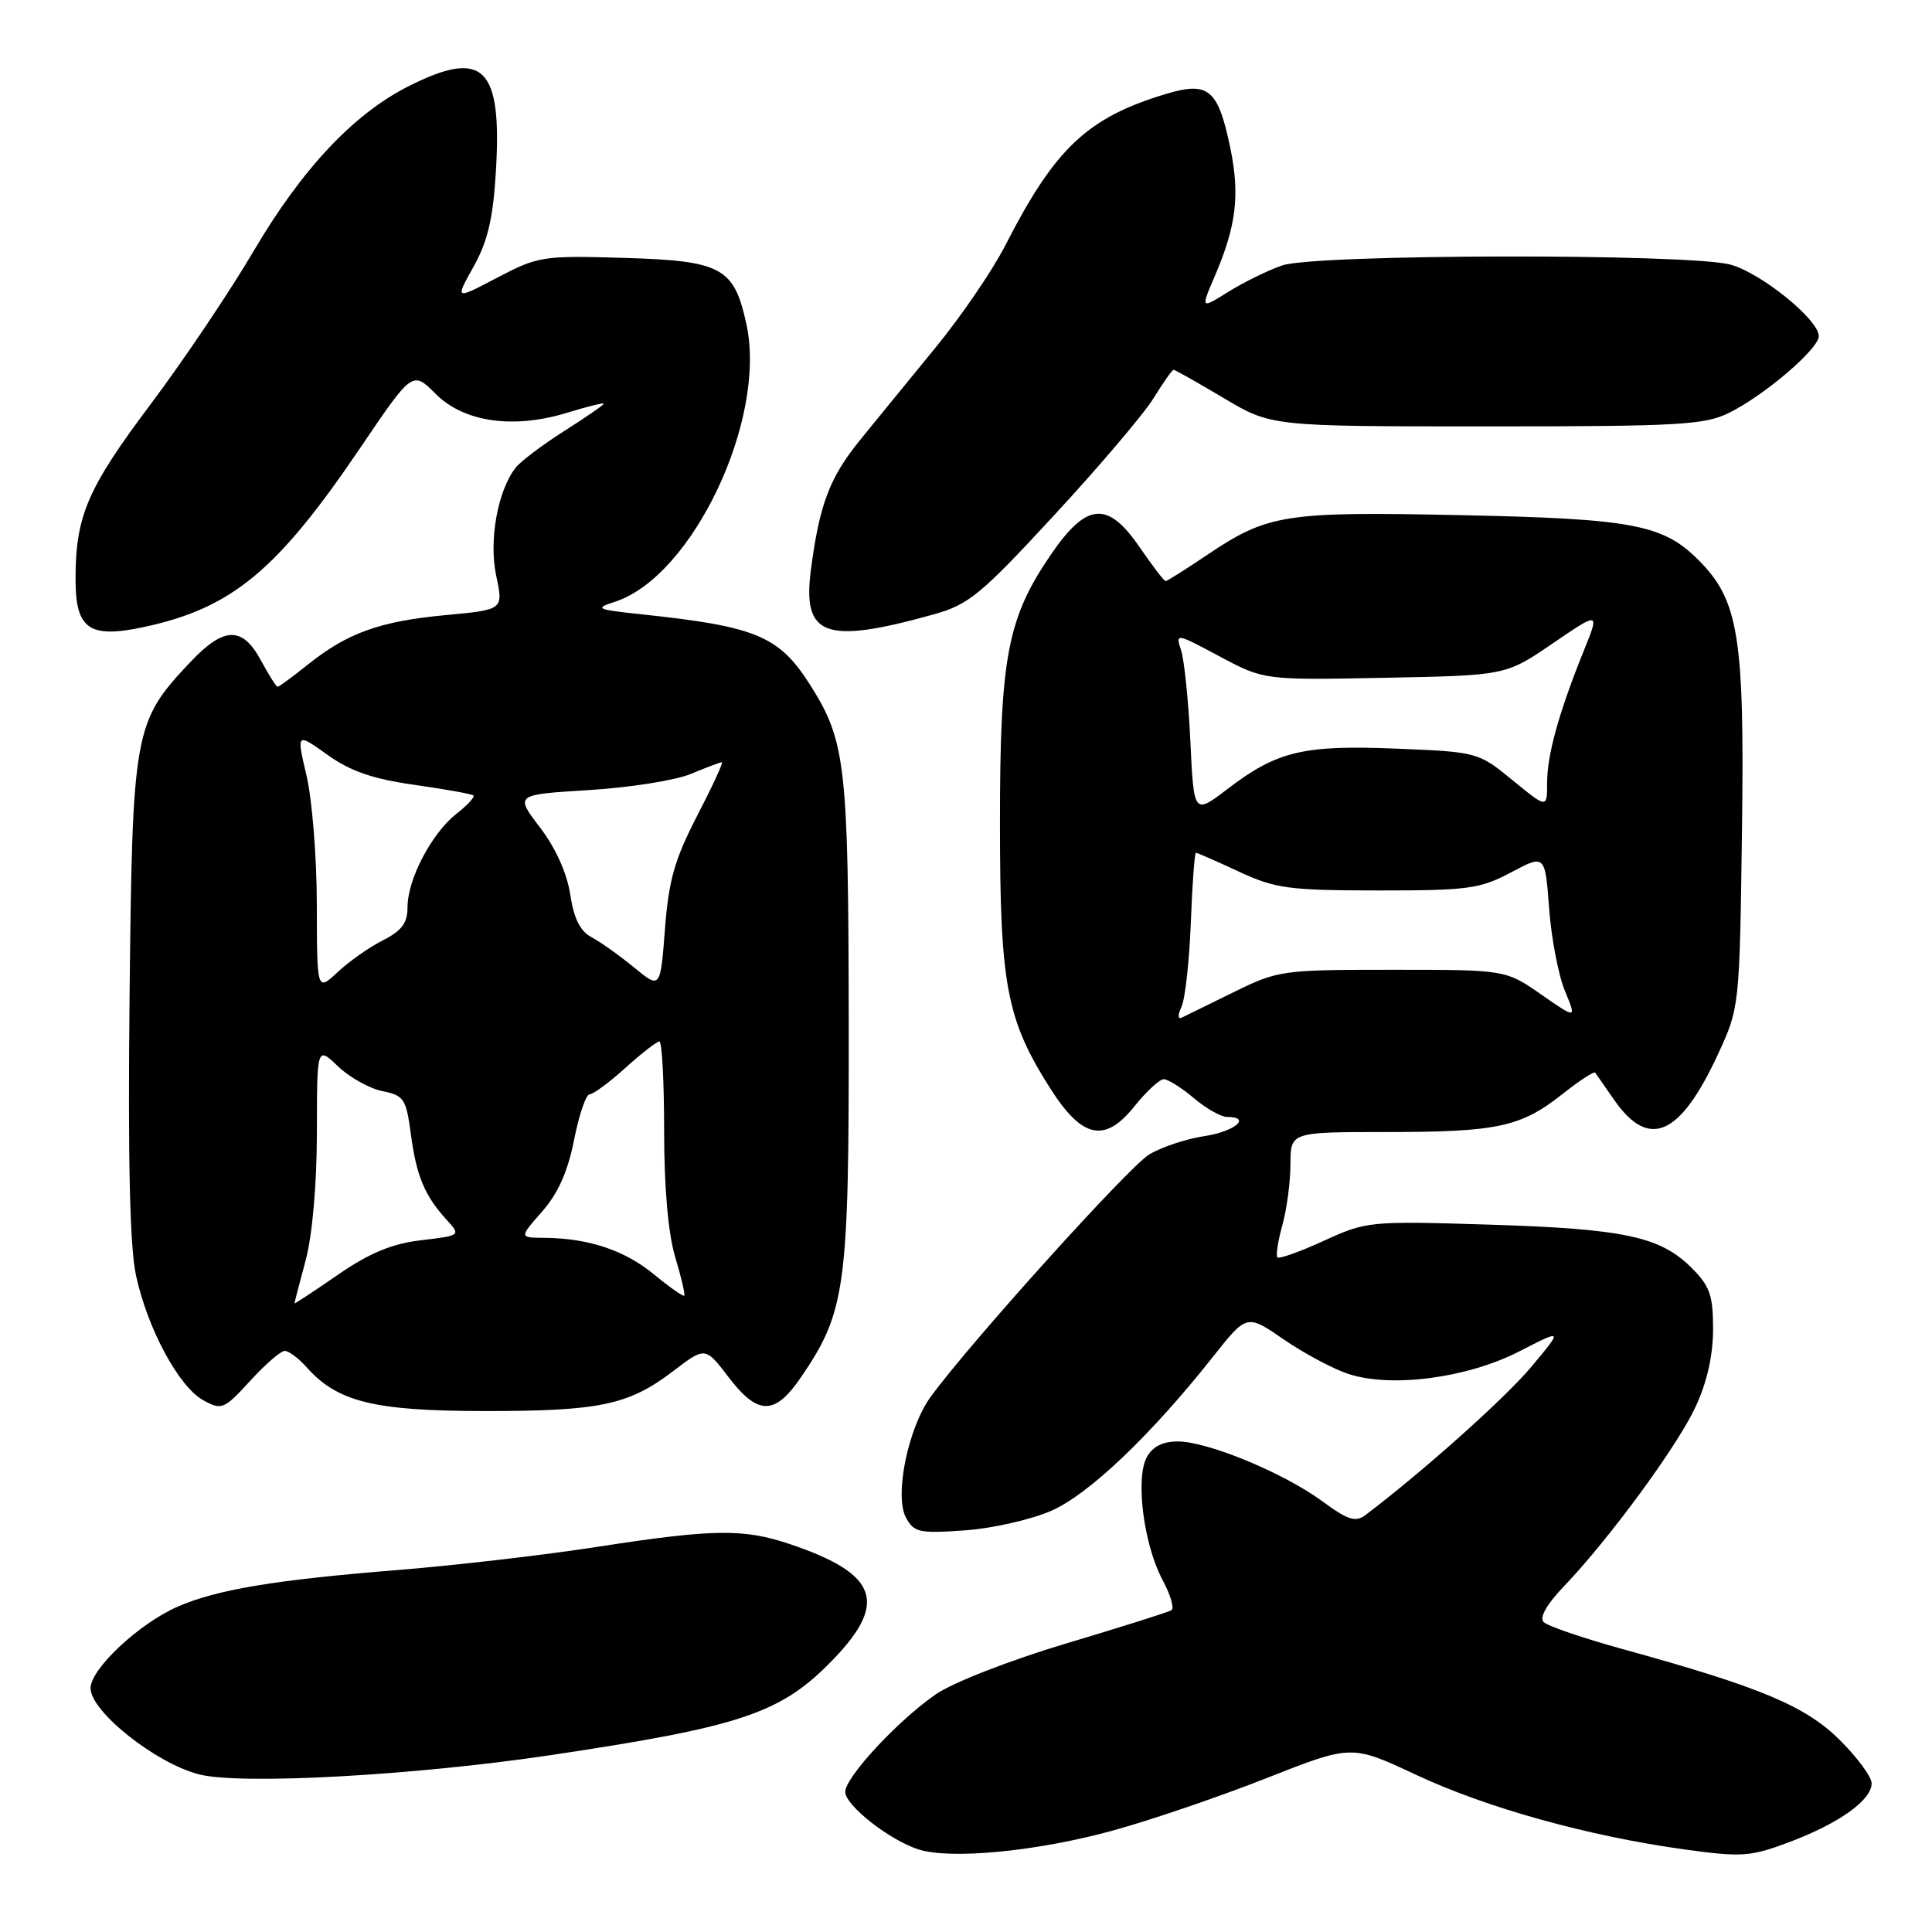 <?xml version="1.0" encoding="UTF-8" standalone="no"?>
<!DOCTYPE svg PUBLIC "-//W3C//DTD SVG 1.1//EN" "http://www.w3.org/Graphics/SVG/1.1/DTD/svg11.dtd" >
<svg xmlns="http://www.w3.org/2000/svg" xmlns:xlink="http://www.w3.org/1999/xlink" version="1.1" viewBox="0 0 256 256">
 <g >
 <path fill="currentColor"
d=" M 147.56 242.53 C 152.54 241.16 161.67 238.04 167.85 235.60 C 179.09 231.17 179.09 231.17 187.59 235.15 C 196.96 239.55 210.46 243.30 223.21 245.06 C 230.85 246.11 231.94 246.03 237.17 244.06 C 243.73 241.58 248.00 238.52 248.00 236.30 C 248.00 235.44 246.09 232.85 243.75 230.53 C 239.20 226.03 233.22 223.53 215.00 218.51 C 209.78 217.07 205.07 215.46 204.55 214.94 C 203.95 214.35 204.92 212.61 207.18 210.25 C 213.22 203.93 222.15 191.77 224.63 186.50 C 226.17 183.23 226.98 179.66 226.99 176.17 C 227.00 171.65 226.57 170.42 224.17 168.02 C 220.00 163.85 215.26 162.83 197.34 162.27 C 181.50 161.78 181.07 161.82 175.44 164.40 C 172.28 165.85 169.51 166.84 169.27 166.61 C 169.04 166.38 169.33 164.46 169.92 162.34 C 170.51 160.23 170.99 156.59 170.99 154.25 C 171.00 150.00 171.00 150.00 183.76 150.00 C 198.44 150.00 201.54 149.33 207.07 144.94 C 209.28 143.19 211.22 141.93 211.37 142.13 C 211.52 142.33 212.64 143.94 213.85 145.69 C 218.47 152.38 222.61 150.57 227.65 139.67 C 230.49 133.53 230.50 133.40 230.82 110.21 C 231.17 84.35 230.40 79.55 225.05 74.20 C 220.34 69.49 216.32 68.73 193.52 68.26 C 170.24 67.77 167.99 68.12 159.97 73.52 C 157.13 75.43 154.64 77.00 154.45 77.00 C 154.25 77.00 152.68 74.95 150.96 72.44 C 146.78 66.37 143.99 66.59 139.33 73.37 C 133.48 81.88 132.50 87.00 132.50 109.00 C 132.50 130.58 133.36 135.09 139.19 144.26 C 143.38 150.84 146.38 151.49 150.27 146.65 C 151.88 144.64 153.65 143.00 154.20 143.00 C 154.76 143.00 156.55 144.12 158.18 145.50 C 159.82 146.88 161.79 148.00 162.58 148.00 C 165.90 148.00 163.63 149.93 159.60 150.54 C 157.19 150.90 153.88 152.00 152.25 152.99 C 149.53 154.65 128.34 178.15 123.31 185.10 C 120.32 189.22 118.49 198.18 120.04 201.08 C 121.10 203.06 121.80 203.21 127.87 202.78 C 131.53 202.52 136.70 201.34 139.34 200.17 C 144.32 197.97 152.51 190.16 160.70 179.81 C 165.21 174.11 165.21 174.11 170.10 177.48 C 172.80 179.33 176.64 181.39 178.66 182.05 C 184.35 183.93 194.42 182.60 201.31 179.07 C 207.11 176.09 207.11 176.09 202.88 181.14 C 199.42 185.27 188.63 194.92 180.92 200.76 C 179.63 201.74 178.59 201.41 175.22 198.93 C 170.10 195.17 160.03 191.00 156.06 191.00 C 154.04 191.00 152.70 191.69 151.94 193.12 C 150.43 195.94 151.56 204.71 154.03 209.32 C 155.09 211.30 155.63 213.11 155.23 213.36 C 154.83 213.61 148.53 215.60 141.23 217.78 C 133.75 220.02 126.23 222.96 123.99 224.51 C 118.96 227.99 112.00 235.49 112.00 237.43 C 112.00 239.22 117.82 243.80 121.68 245.05 C 125.98 246.43 137.48 245.32 147.56 242.53 Z  M 73.00 232.56 C 97.76 228.86 103.21 227.08 109.75 220.55 C 117.80 212.51 116.57 208.63 104.72 204.62 C 98.53 202.53 94.59 202.58 79.18 204.96 C 72.21 206.04 60.42 207.41 53.00 208.01 C 36.41 209.34 28.71 210.62 23.50 212.91 C 18.40 215.15 12.00 221.15 12.00 223.69 C 12.00 226.78 20.60 233.62 26.36 235.11 C 31.82 236.53 54.87 235.27 73.00 232.56 Z  M 37.73 179.00 C 38.26 179.00 39.55 179.96 40.60 181.14 C 44.69 185.75 49.53 186.95 64.00 186.97 C 79.47 186.99 83.28 186.19 89.20 181.68 C 93.45 178.44 93.45 178.44 96.53 182.47 C 100.42 187.57 102.67 187.58 106.13 182.50 C 112.08 173.79 112.50 170.62 112.46 135.50 C 112.42 101.39 112.06 98.22 107.39 90.82 C 103.25 84.27 100.25 83.01 85.00 81.40 C 78.99 80.76 78.73 80.63 81.50 79.73 C 91.75 76.39 101.61 55.62 98.92 43.04 C 97.28 35.43 95.69 34.56 82.65 34.17 C 71.93 33.85 71.28 33.96 65.89 36.79 C 60.28 39.74 60.28 39.74 62.76 35.32 C 64.63 31.96 65.34 28.93 65.71 22.70 C 66.54 8.81 64.05 6.41 54.07 11.46 C 46.82 15.14 40.01 22.39 33.61 33.26 C 30.47 38.61 24.34 47.72 19.99 53.52 C 11.59 64.70 10.01 68.37 10.01 76.71 C 10.00 83.38 11.80 84.64 19.09 83.08 C 30.74 80.58 36.73 75.61 47.76 59.31 C 54.66 49.12 54.66 49.12 57.74 52.20 C 61.50 55.96 68.07 56.89 75.25 54.66 C 77.86 53.86 80.00 53.33 80.00 53.49 C 80.00 53.66 77.64 55.29 74.75 57.12 C 71.86 58.96 68.97 61.14 68.32 61.98 C 65.93 65.05 64.76 71.62 65.75 76.30 C 66.71 80.79 66.71 80.79 59.11 81.50 C 50.39 82.30 46.03 83.86 40.81 88.05 C 38.78 89.67 36.97 91.00 36.79 91.00 C 36.60 91.00 35.61 89.42 34.57 87.50 C 32.12 82.95 29.67 83.01 25.20 87.75 C 17.74 95.66 17.54 96.75 17.17 132.00 C 16.94 153.75 17.20 165.20 18.02 169.00 C 19.55 176.07 23.69 183.76 26.95 185.55 C 29.37 186.88 29.68 186.76 33.14 182.98 C 35.14 180.79 37.20 179.00 37.73 179.00 Z  M 123.68 81.42 C 128.36 80.12 129.92 78.84 139.71 68.24 C 145.68 61.78 151.60 54.81 152.86 52.75 C 154.13 50.69 155.32 49.00 155.51 49.00 C 155.70 49.00 158.69 50.69 162.15 52.75 C 168.45 56.50 168.45 56.50 196.97 56.50 C 222.52 56.50 225.88 56.31 229.14 54.69 C 233.85 52.35 241.00 46.22 241.00 44.54 C 241.00 42.37 233.40 36.20 229.32 35.07 C 223.92 33.57 174.31 33.65 169.90 35.17 C 168.03 35.81 164.83 37.38 162.79 38.65 C 159.08 40.97 159.08 40.97 160.99 36.53 C 163.82 29.92 164.31 25.83 163.02 19.60 C 161.40 11.80 160.15 10.75 154.49 12.45 C 144.07 15.59 139.80 19.62 133.18 32.57 C 131.51 35.83 127.38 41.88 124.01 46.00 C 120.63 50.12 116.11 55.67 113.96 58.31 C 109.92 63.28 108.57 66.86 107.44 75.57 C 106.32 84.32 109.34 85.41 123.68 81.42 Z  M 156.56 133.39 C 157.04 132.35 157.59 127.34 157.79 122.25 C 157.98 117.16 158.29 113.00 158.47 113.00 C 158.65 113.00 161.21 114.12 164.15 115.49 C 168.99 117.74 170.75 117.98 182.60 117.99 C 194.52 118.00 196.11 117.78 200.21 115.60 C 204.73 113.20 204.73 113.20 205.27 120.41 C 205.57 124.38 206.51 129.29 207.37 131.33 C 208.91 135.04 208.91 135.04 204.21 131.77 C 199.50 128.50 199.50 128.50 184.50 128.50 C 169.91 128.50 169.34 128.58 163.50 131.45 C 160.20 133.08 157.09 134.60 156.59 134.84 C 156.05 135.10 156.04 134.50 156.56 133.39 Z  M 157.73 98.22 C 157.48 92.88 156.92 87.45 156.50 86.17 C 155.74 83.87 155.82 83.88 161.61 86.98 C 167.50 90.12 167.50 90.12 183.52 89.81 C 199.53 89.50 199.53 89.50 205.75 85.25 C 211.97 81.01 211.97 81.01 209.85 86.25 C 206.54 94.47 205.00 100.03 205.00 103.73 C 205.00 107.13 205.00 107.13 200.43 103.39 C 195.89 99.67 195.79 99.64 185.07 99.20 C 172.71 98.69 169.23 99.52 162.67 104.53 C 158.19 107.95 158.19 107.95 157.73 98.22 Z  M 39.01 172.70 C 39.02 172.59 39.69 170.03 40.50 167.00 C 41.39 163.68 41.98 156.96 41.99 150.06 C 42.00 138.63 42.00 138.63 44.79 141.30 C 46.32 142.76 48.97 144.24 50.67 144.58 C 53.52 145.15 53.82 145.60 54.44 150.27 C 55.18 155.83 56.25 158.40 59.16 161.61 C 61.08 163.71 61.08 163.71 55.79 164.34 C 51.91 164.80 48.97 166.02 44.75 168.93 C 41.59 171.11 39.01 172.81 39.01 172.70 Z  M 86.64 168.85 C 82.77 165.66 77.97 164.07 72.15 164.02 C 68.79 164.00 68.79 164.00 71.84 160.53 C 73.95 158.13 75.25 155.20 76.07 151.03 C 76.73 147.71 77.65 145.00 78.13 145.00 C 78.60 145.00 80.74 143.43 82.87 141.50 C 85.00 139.57 87.03 138.00 87.37 138.00 C 87.72 138.00 88.00 143.33 88.00 149.84 C 88.00 157.35 88.54 163.46 89.46 166.54 C 90.27 169.22 90.81 171.53 90.66 171.68 C 90.51 171.82 88.70 170.55 86.64 168.85 Z  M 41.98 119.94 C 41.98 113.65 41.36 105.93 40.62 102.79 C 39.28 97.08 39.28 97.08 43.39 100.02 C 46.45 102.20 49.41 103.22 54.94 104.00 C 59.03 104.58 62.54 105.21 62.74 105.41 C 62.94 105.61 61.92 106.71 60.46 107.85 C 57.19 110.43 54.00 116.51 54.00 120.19 C 54.00 122.30 53.24 123.33 50.75 124.59 C 48.96 125.49 46.26 127.39 44.75 128.80 C 42.00 131.37 42.00 131.37 41.98 119.94 Z  M 84.00 128.18 C 82.08 126.60 79.54 124.80 78.37 124.18 C 76.88 123.39 76.03 121.69 75.56 118.52 C 75.13 115.70 73.62 112.35 71.55 109.64 C 68.23 105.29 68.23 105.29 78.04 104.69 C 83.43 104.36 89.51 103.40 91.54 102.55 C 93.58 101.70 95.43 101.00 95.65 101.00 C 95.87 101.00 94.40 104.19 92.38 108.09 C 89.39 113.87 88.60 116.65 88.11 123.12 C 87.50 131.05 87.50 131.05 84.00 128.18 Z "/>
</g>
</svg>